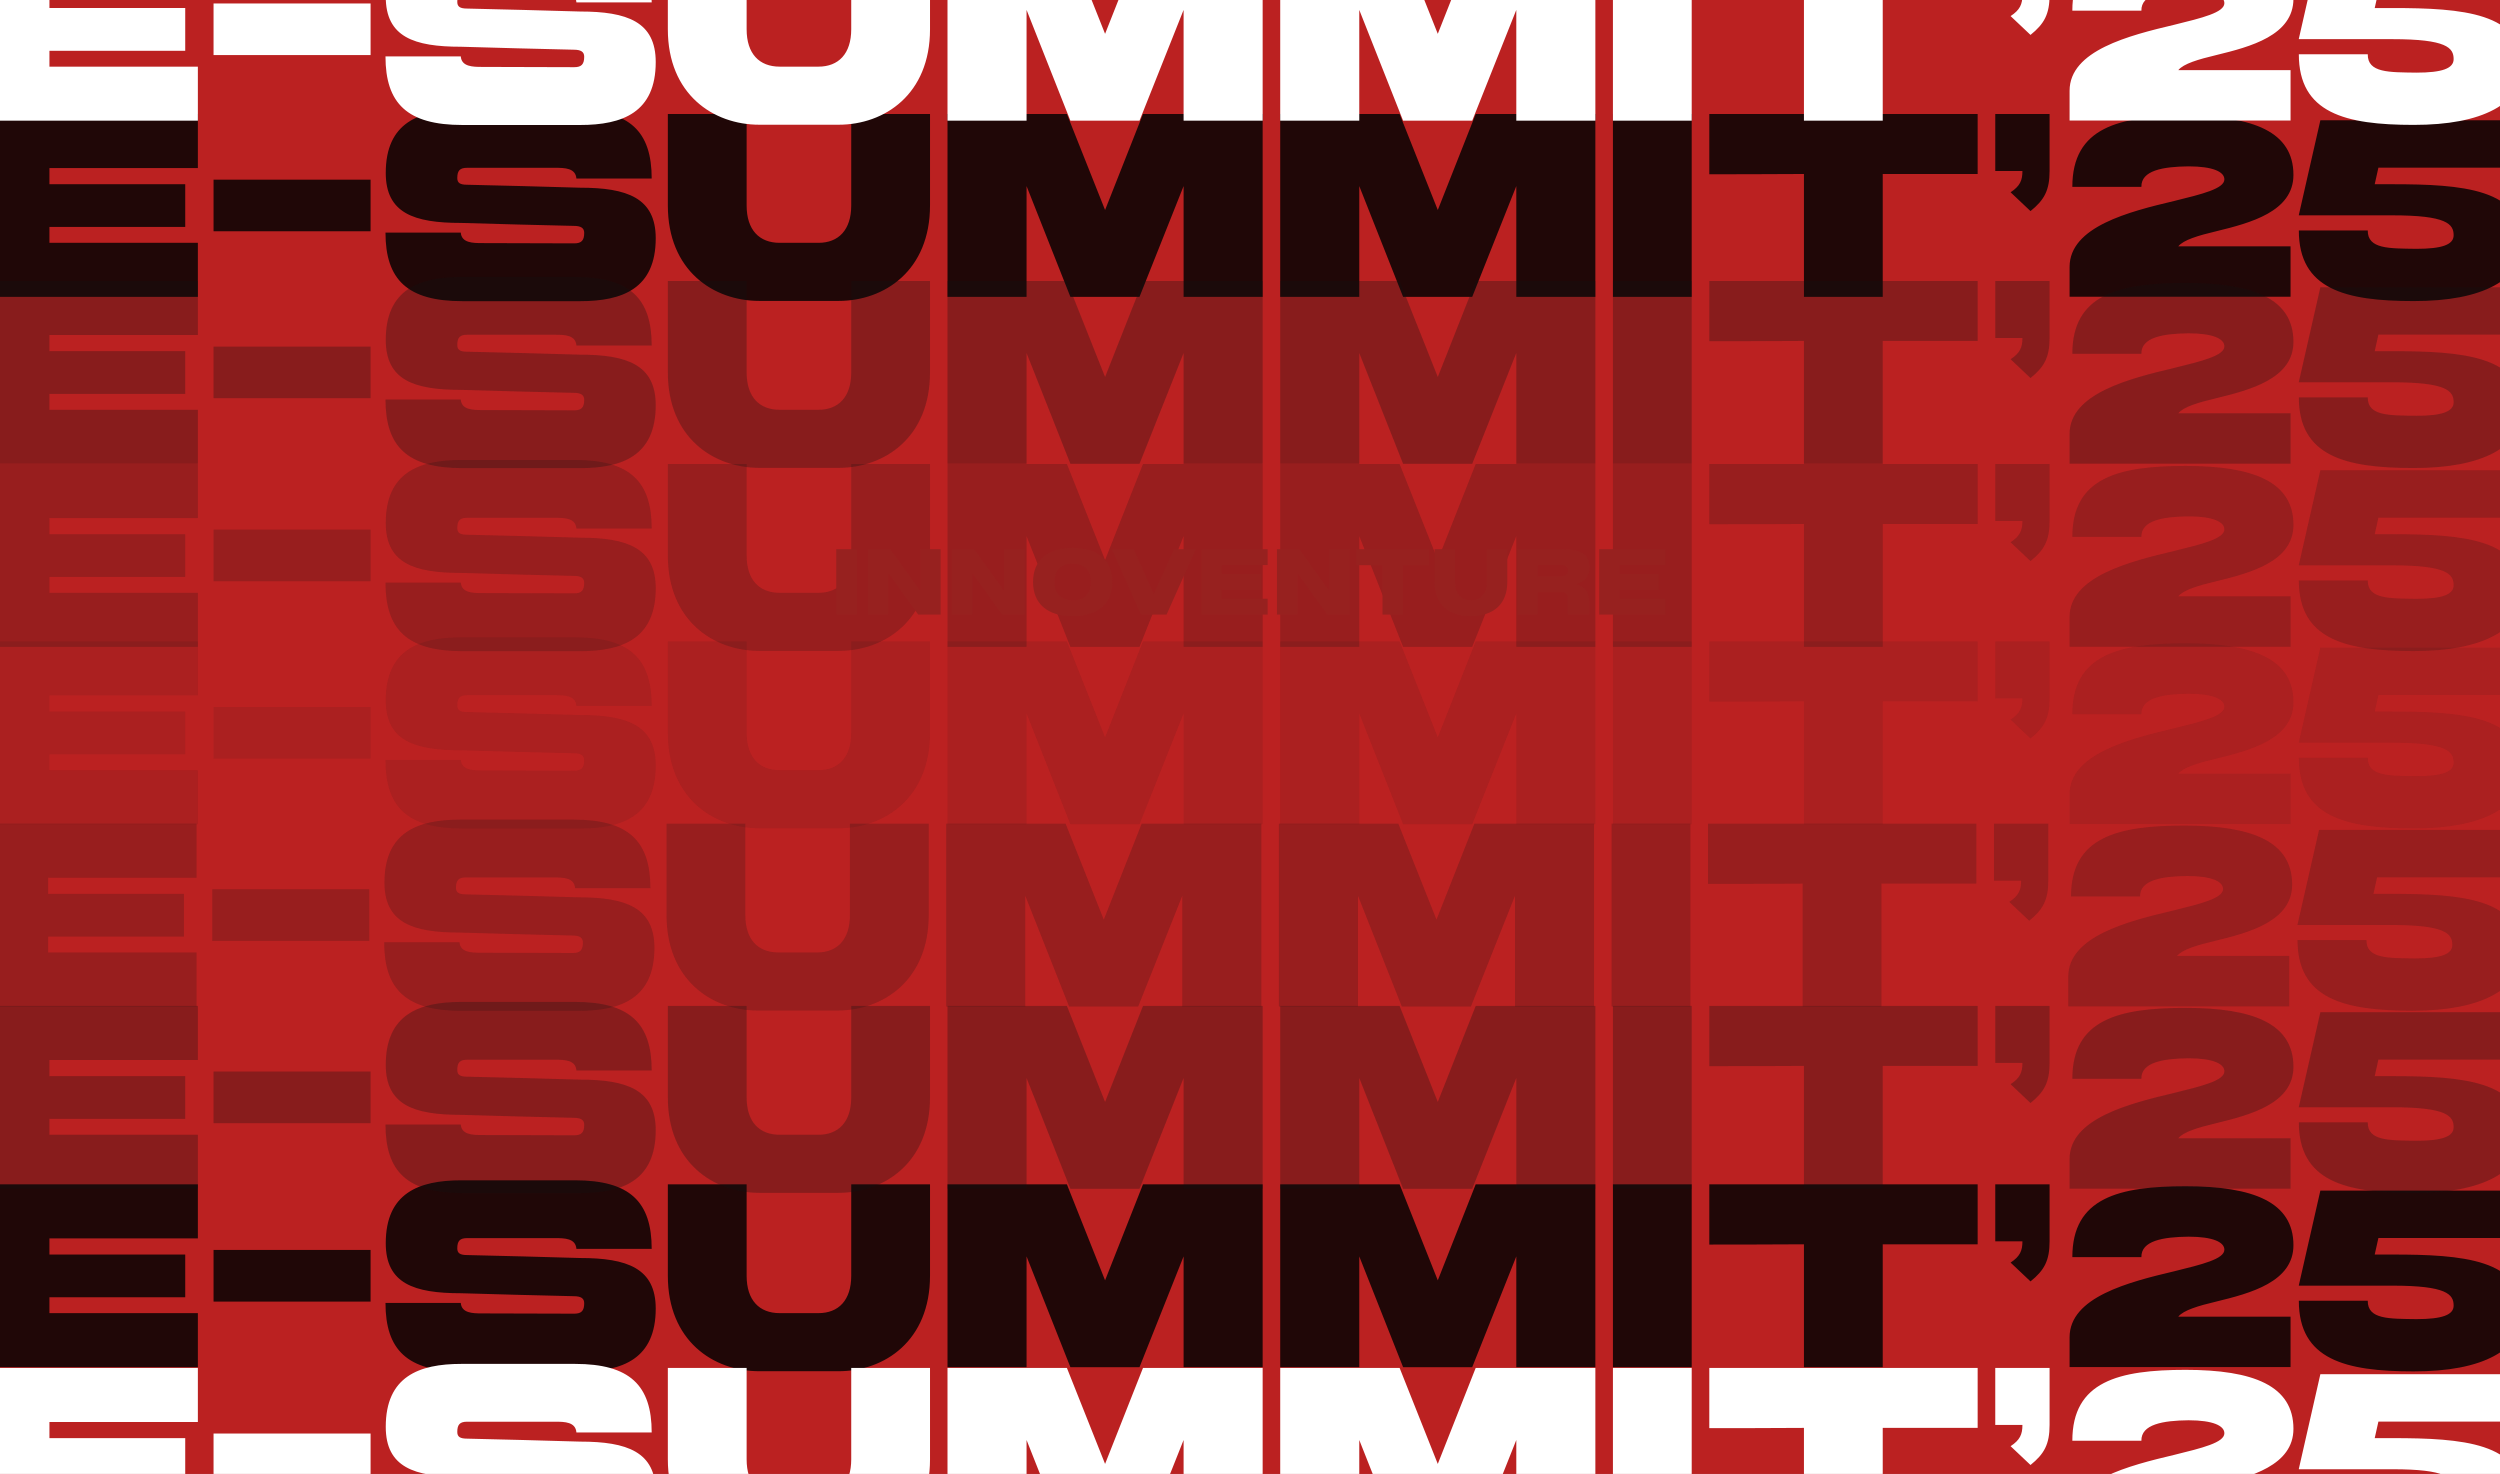 <svg width="1920" height="1132" viewBox="0 0 1920 1132" fill="none" xmlns="http://www.w3.org/2000/svg">
<rect x="0" y="0" width="1920" height="1132" fill="#808080" stroke="none"/>
<g clip-path="url(#clip0_50_500)">
<rect width="1920" height="1132" fill="#BB2121"/>
<g opacity="0.1">
<path d="M-22.543 633V492.57C35.487 492.57 93.724 492.57 151.961 492.57V534.08C139.777 534.08 69.975 534.08 37.966 534.08V546.471C72.66 546.471 107.561 546.471 142.255 546.471V579.306H37.966V591.491H151.961V633C93.724 633 35.487 633 -22.543 633ZM284.61 542.96V582.611H164.005V542.96H284.61ZM445.57 549.155C481.71 549.155 503.6 557.003 503.6 587.98C503.6 626.598 478.199 636.304 445.57 636.304H355.117C312.781 636.304 296.053 619.783 296.053 583.643H353.877C354.497 591.491 362.964 591.697 370.192 591.697C392.289 591.697 430.907 591.904 441.026 591.904C446.602 591.904 448.667 589.632 448.667 583.85C448.667 580.132 446.189 578.48 440.613 578.48C412.114 577.861 382.583 577.035 354.084 576.209C317.944 576.209 296.26 568.774 296.26 537.797C296.26 499.179 321.661 489.473 354.29 489.473H441.646C483.775 489.473 500.502 505.994 500.502 542.134H442.679C442.059 534.08 433.798 533.873 426.364 533.873C404.267 533.873 369.159 533.873 358.834 533.873C353.258 533.873 351.193 535.938 351.193 541.721C351.193 545.438 353.258 546.884 358.834 546.884C387.333 547.503 416.864 548.329 445.57 549.155ZM573.41 562.785C573.41 581.578 583.116 591.491 598.811 591.491C609.343 591.491 617.811 591.491 628.549 591.491C644.038 591.491 653.744 581.578 653.744 562.785V492.57H714.253V562.785C714.253 612.762 679.352 636.098 644.038 636.098H583.116C547.802 636.098 512.901 612.762 512.901 562.785V492.57H573.41V562.785ZM969.719 492.57V633H909.004V547.916L875.135 633H822.061L788.399 547.916V633H727.684V492.57C758.455 492.57 789.019 492.57 819.376 492.57L848.701 566.296L877.82 492.57C908.591 492.57 939.155 492.57 969.719 492.57ZM1225.24 492.57V633H1164.52V547.916L1130.66 633H1077.58L1043.92 547.916V633H983.205V492.57C1013.98 492.57 1044.54 492.57 1074.9 492.57L1104.22 566.296L1133.34 492.57C1164.11 492.57 1194.68 492.57 1225.24 492.57ZM1238.73 633V492.57H1299.23V633H1238.73ZM1518.84 492.57V538.623H1445.94V633H1385.43V538.623C1354.46 538.83 1326.78 538.83 1312.74 538.83V492.57C1381.3 492.57 1450.07 492.57 1518.84 492.57ZM1532.36 536.351V492.57H1574.08C1574.08 507.439 1574.08 521.482 1574.08 536.351C1574.08 551.22 1569.95 558.655 1559.42 567.122L1544.13 552.666C1551.36 547.916 1553.22 543.579 1553.22 536.351H1532.36ZM1761.36 539.322C1761.36 567.557 1728.19 576.229 1702.17 582.582C1688.16 585.909 1676.96 589.237 1672.93 594.178H1759.15V632.899H1589.44V610.009C1589.44 579.052 1635.12 567.557 1670.01 559.288C1691.28 554.045 1708.32 549.91 1708.32 542.751C1708.32 537.003 1699.65 532.768 1680.8 532.768C1661.13 532.97 1644.29 535.894 1644.59 548.499H1591.55C1591.55 502.819 1627.25 494.047 1678.58 494.047C1730.71 494.047 1761.36 506.248 1761.36 539.322ZM1823.78 546.482H1837.4C1891.44 546.482 1937.43 550.112 1937.43 591.455C1937.43 605.572 1930.06 616.564 1915.44 624.429C1900.82 632.294 1880.25 636.227 1853.63 636.227C1801.09 636.227 1765.5 627.151 1765.5 581.976H1818.44C1818.24 596.396 1835.08 595.791 1855.75 596.094C1875.61 596.094 1884.39 592.867 1884.39 585.707C1884.39 577.035 1879.04 570.38 1837.4 570.38H1765.5V570.078L1782.04 497.374H1927.44V533.776H1826.61L1823.78 546.482Z" fill="#111111"/>
</g>
<path d="M-22.543 228V87.57C35.487 87.57 93.724 87.57 151.961 87.57V129.08C139.777 129.08 69.975 129.08 37.966 129.08V141.471C72.66 141.471 107.561 141.471 142.255 141.471V174.306H37.966V186.491H151.961V228C93.724 228 35.487 228 -22.543 228ZM284.61 137.96V177.611H164.005V137.96H284.61ZM445.57 144.155C481.71 144.155 503.6 152.003 503.6 182.98C503.6 221.598 478.199 231.304 445.57 231.304H355.117C312.781 231.304 296.053 214.783 296.053 178.643H353.877C354.497 186.491 362.964 186.697 370.192 186.697C392.289 186.697 430.907 186.904 441.026 186.904C446.602 186.904 448.667 184.632 448.667 178.85C448.667 175.132 446.189 173.48 440.613 173.48C412.114 172.861 382.583 172.035 354.084 171.209C317.944 171.209 296.26 163.774 296.26 132.797C296.26 94.179 321.661 84.473 354.29 84.473H441.646C483.775 84.473 500.502 100.994 500.502 137.134H442.679C442.059 129.08 433.798 128.873 426.364 128.873C404.267 128.873 369.159 128.873 358.834 128.873C353.258 128.873 351.193 130.938 351.193 136.721C351.193 140.438 353.258 141.884 358.834 141.884C387.333 142.503 416.864 143.329 445.57 144.155ZM573.41 157.785C573.41 176.578 583.116 186.491 598.811 186.491C609.343 186.491 617.811 186.491 628.549 186.491C644.038 186.491 653.744 176.578 653.744 157.785V87.57H714.253V157.785C714.253 207.762 679.352 231.098 644.038 231.098H583.116C547.802 231.098 512.901 207.762 512.901 157.785V87.57H573.41V157.785ZM969.719 87.57V228H909.004V142.916L875.135 228H822.061L788.399 142.916V228H727.684V87.57C758.455 87.57 789.019 87.57 819.376 87.57L848.701 161.296L877.82 87.57C908.591 87.57 939.155 87.57 969.719 87.57ZM1225.24 87.57V228H1164.52V142.916L1130.66 228H1077.58L1043.92 142.916V228H983.205V87.57C1013.98 87.57 1044.54 87.57 1074.9 87.57L1104.22 161.296L1133.34 87.57C1164.11 87.57 1194.68 87.57 1225.24 87.57ZM1238.73 228V87.57H1299.23V228H1238.73ZM1518.84 87.57V133.623H1445.94V228H1385.43V133.623C1354.46 133.83 1326.78 133.83 1312.74 133.83V87.57C1381.3 87.57 1450.07 87.57 1518.84 87.57ZM1532.36 131.351V87.57H1574.08C1574.08 102.439 1574.08 116.482 1574.08 131.351C1574.08 146.22 1569.95 153.655 1559.42 162.122L1544.13 147.666C1551.36 142.916 1553.22 138.579 1553.22 131.351H1532.36ZM1761.36 134.322C1761.36 162.557 1728.19 171.229 1702.17 177.582C1688.16 180.909 1676.96 184.237 1672.93 189.178H1759.15V227.899H1589.44V205.009C1589.44 174.052 1635.12 162.557 1670.01 154.288C1691.28 149.045 1708.32 144.91 1708.32 137.751C1708.32 132.003 1699.65 127.768 1680.8 127.768C1661.13 127.97 1644.29 130.894 1644.59 143.499H1591.55C1591.55 97.82 1627.25 89.047 1678.58 89.047C1730.71 89.047 1761.36 101.248 1761.36 134.322ZM1823.78 141.482H1837.4C1891.44 141.482 1937.43 145.112 1937.43 186.455C1937.43 200.572 1930.06 211.564 1915.44 219.429C1900.82 227.294 1880.25 231.227 1853.63 231.227C1801.09 231.227 1765.5 222.151 1765.5 176.976H1818.44C1818.24 191.396 1835.08 190.791 1855.75 191.094C1875.61 191.094 1884.39 187.867 1884.39 180.707C1884.39 172.035 1879.04 165.38 1837.4 165.38H1765.5V165.078L1782.04 92.374H1927.44V128.776H1826.61L1823.78 141.482Z" fill="#200707"/>
<path d="M-22.543 1050V909.57C35.487 909.57 93.724 909.57 151.961 909.57V951.08C139.777 951.08 69.975 951.08 37.966 951.08V963.471C72.66 963.471 107.561 963.471 142.255 963.471V996.306H37.966V1008.49H151.961V1050C93.724 1050 35.487 1050 -22.543 1050ZM284.61 959.96V999.611H164.005V959.96H284.61ZM445.57 966.155C481.71 966.155 503.6 974.003 503.6 1004.98C503.6 1043.6 478.199 1053.3 445.57 1053.3H355.117C312.781 1053.3 296.053 1036.78 296.053 1000.64H353.877C354.497 1008.49 362.964 1008.7 370.192 1008.7C392.289 1008.7 430.907 1008.9 441.026 1008.9C446.602 1008.9 448.667 1006.63 448.667 1000.85C448.667 997.132 446.189 995.48 440.613 995.48C412.114 994.861 382.583 994.035 354.084 993.209C317.944 993.209 296.26 985.774 296.26 954.797C296.26 916.179 321.661 906.473 354.29 906.473H441.646C483.775 906.473 500.502 922.994 500.502 959.134H442.679C442.059 951.08 433.798 950.873 426.364 950.873C404.267 950.873 369.159 950.873 358.834 950.873C353.258 950.873 351.193 952.938 351.193 958.721C351.193 962.438 353.258 963.884 358.834 963.884C387.333 964.503 416.864 965.329 445.57 966.155ZM573.41 979.785C573.41 998.578 583.116 1008.49 598.811 1008.49C609.343 1008.49 617.811 1008.49 628.549 1008.49C644.038 1008.49 653.744 998.578 653.744 979.785V909.57H714.253V979.785C714.253 1029.76 679.352 1053.1 644.038 1053.1H583.116C547.802 1053.1 512.901 1029.76 512.901 979.785V909.57H573.41V979.785ZM969.719 909.57V1050H909.004V964.916L875.135 1050H822.061L788.399 964.916V1050H727.684V909.57C758.455 909.57 789.019 909.57 819.376 909.57L848.701 983.296L877.82 909.57C908.591 909.57 939.155 909.57 969.719 909.57ZM1225.24 909.57V1050H1164.52V964.916L1130.66 1050H1077.58L1043.92 964.916V1050H983.205V909.57C1013.98 909.57 1044.54 909.57 1074.9 909.57L1104.22 983.296L1133.34 909.57C1164.11 909.57 1194.68 909.57 1225.24 909.57ZM1238.73 1050V909.57H1299.23V1050H1238.73ZM1518.84 909.57V955.623H1445.94V1050H1385.43V955.623C1354.46 955.83 1326.78 955.83 1312.74 955.83V909.57C1381.3 909.57 1450.07 909.57 1518.84 909.57ZM1532.36 953.351V909.57H1574.08C1574.08 924.439 1574.08 938.482 1574.08 953.351C1574.08 968.22 1569.95 975.655 1559.42 984.122L1544.13 969.666C1551.36 964.916 1553.22 960.579 1553.22 953.351H1532.36ZM1761.36 956.322C1761.36 984.557 1728.19 993.229 1702.17 999.582C1688.16 1002.91 1676.96 1006.24 1672.93 1011.18H1759.15V1049.9H1589.44V1027.01C1589.44 996.052 1635.12 984.557 1670.01 976.288C1691.28 971.045 1708.32 966.91 1708.32 959.751C1708.32 954.003 1699.65 949.768 1680.8 949.768C1661.13 949.97 1644.29 952.894 1644.59 965.499H1591.55C1591.55 919.819 1627.25 911.047 1678.58 911.047C1730.71 911.047 1761.36 923.248 1761.36 956.322ZM1823.78 963.482H1837.4C1891.44 963.482 1937.43 967.112 1937.43 1008.46C1937.43 1022.57 1930.06 1033.56 1915.44 1041.43C1900.82 1049.29 1880.25 1053.23 1853.63 1053.23C1801.09 1053.23 1765.5 1044.15 1765.5 998.976H1818.44C1818.24 1013.4 1835.08 1012.79 1855.75 1013.09C1875.61 1013.09 1884.39 1009.87 1884.39 1002.71C1884.39 994.035 1879.04 987.38 1837.4 987.38H1765.5V987.078L1782.04 914.374H1927.44V950.776H1826.61L1823.78 963.482Z" fill="#200707"/>
<g opacity="0.3">
<path d="M-22.543 356.221V215.792C35.487 215.792 93.724 215.792 151.961 215.792V257.301C139.777 257.301 69.975 257.301 37.966 257.301V269.692C72.66 269.692 107.561 269.692 142.255 269.692V302.528H37.966V314.712H151.961V356.221C93.724 356.221 35.487 356.221 -22.543 356.221ZM284.61 266.181V305.832H164.005V266.181H284.61ZM445.57 272.376C481.71 272.376 503.6 280.224 503.6 311.201C503.6 349.819 478.199 359.525 445.57 359.525H355.117C312.781 359.525 296.053 343.004 296.053 306.864H353.877C354.497 314.712 362.964 314.918 370.192 314.918C392.289 314.918 430.907 315.125 441.026 315.125C446.602 315.125 448.667 312.853 448.667 307.071C448.667 303.354 446.189 301.701 440.613 301.701C412.114 301.082 382.583 300.256 354.084 299.43C317.944 299.43 296.26 291.995 296.26 261.018C296.26 222.4 321.661 212.694 354.29 212.694H441.646C483.775 212.694 500.502 229.215 500.502 265.355H442.679C442.059 257.301 433.798 257.094 426.364 257.094C404.267 257.094 369.159 257.094 358.834 257.094C353.258 257.094 351.193 259.16 351.193 264.942C351.193 268.659 353.258 270.105 358.834 270.105C387.333 270.724 416.864 271.55 445.57 272.376ZM573.41 286.006C573.41 304.799 583.116 314.712 598.811 314.712C609.343 314.712 617.811 314.712 628.549 314.712C644.038 314.712 653.744 304.799 653.744 286.006V215.792H714.253V286.006C714.253 335.983 679.352 359.319 644.038 359.319H583.116C547.802 359.319 512.901 335.983 512.901 286.006V215.792H573.41V286.006ZM969.719 215.792V356.221H909.004V271.137L875.135 356.221H822.061L788.399 271.137V356.221H727.684V215.792C758.455 215.792 789.019 215.792 819.376 215.792L848.701 289.517L877.82 215.792C908.591 215.792 939.155 215.792 969.719 215.792ZM1225.24 215.792V356.221H1164.52V271.137L1130.66 356.221H1077.58L1043.92 271.137V356.221H983.205V215.792C1013.98 215.792 1044.54 215.792 1074.9 215.792L1104.22 289.517L1133.34 215.792C1164.11 215.792 1194.68 215.792 1225.24 215.792ZM1238.73 356.221V215.792H1299.23V356.221H1238.73ZM1518.84 215.792V261.844H1445.94V356.221H1385.43V261.844C1354.46 262.051 1326.78 262.051 1312.74 262.051V215.792C1381.3 215.792 1450.07 215.792 1518.84 215.792ZM1532.36 259.573V215.792H1574.08C1574.08 230.661 1574.08 244.704 1574.08 259.573C1574.08 274.442 1569.95 281.876 1559.42 290.343L1544.13 275.887C1551.36 271.137 1553.22 266.801 1553.22 259.573H1532.36ZM1761.36 262.544C1761.36 290.778 1728.19 299.45 1702.17 305.803C1688.16 309.13 1676.96 312.458 1672.93 317.399H1759.15V356.12H1589.44V333.23C1589.44 302.273 1635.12 290.778 1670.01 282.509C1691.28 277.266 1708.32 273.132 1708.32 265.972C1708.32 260.224 1699.65 255.989 1680.8 255.989C1661.13 256.191 1644.29 259.115 1644.59 271.72H1591.55C1591.55 226.041 1627.25 217.268 1678.58 217.268C1730.71 217.268 1761.36 229.469 1761.36 262.544ZM1823.78 269.703H1837.4C1891.44 269.703 1937.43 273.333 1937.43 314.676C1937.43 328.794 1930.06 339.785 1915.44 347.65C1900.82 355.515 1880.25 359.448 1853.63 359.448C1801.09 359.448 1765.5 350.373 1765.5 305.198H1818.44C1818.24 319.617 1835.08 319.012 1855.75 319.315C1875.61 319.315 1884.39 316.088 1884.39 308.929C1884.39 300.257 1879.04 293.601 1837.4 293.601H1765.5V293.299L1782.04 220.595H1927.44V256.998H1826.61L1823.78 269.703Z" fill="#111111"/>
</g>
<g opacity="0.3">
<path d="M-22.543 913V772.57C35.487 772.57 93.724 772.57 151.961 772.57V814.08C139.777 814.08 69.975 814.08 37.966 814.08V826.471C72.66 826.471 107.561 826.471 142.255 826.471V859.306H37.966V871.491H151.961V913C93.724 913 35.487 913 -22.543 913ZM284.61 822.96V862.611H164.005V822.96H284.61ZM445.57 829.155C481.71 829.155 503.6 837.003 503.6 867.98C503.6 906.598 478.199 916.304 445.57 916.304H355.117C312.781 916.304 296.053 899.783 296.053 863.643H353.877C354.497 871.491 362.964 871.697 370.192 871.697C392.289 871.697 430.907 871.904 441.026 871.904C446.602 871.904 448.667 869.632 448.667 863.85C448.667 860.132 446.189 858.48 440.613 858.48C412.114 857.861 382.583 857.035 354.084 856.209C317.944 856.209 296.26 848.774 296.26 817.797C296.26 779.179 321.661 769.473 354.29 769.473H441.646C483.775 769.473 500.502 785.994 500.502 822.134H442.679C442.059 814.08 433.798 813.873 426.364 813.873C404.267 813.873 369.159 813.873 358.834 813.873C353.258 813.873 351.193 815.938 351.193 821.721C351.193 825.438 353.258 826.884 358.834 826.884C387.333 827.503 416.864 828.329 445.57 829.155ZM573.41 842.785C573.41 861.578 583.116 871.491 598.811 871.491C609.343 871.491 617.811 871.491 628.549 871.491C644.038 871.491 653.744 861.578 653.744 842.785V772.57H714.253V842.785C714.253 892.762 679.352 916.098 644.038 916.098H583.116C547.802 916.098 512.901 892.762 512.901 842.785V772.57H573.41V842.785ZM969.719 772.57V913H909.004V827.916L875.135 913H822.061L788.399 827.916V913H727.684V772.57C758.455 772.57 789.019 772.57 819.376 772.57L848.701 846.296L877.82 772.57C908.591 772.57 939.155 772.57 969.719 772.57ZM1225.24 772.57V913H1164.52V827.916L1130.66 913H1077.58L1043.92 827.916V913H983.205V772.57C1013.98 772.57 1044.54 772.57 1074.9 772.57L1104.22 846.296L1133.34 772.57C1164.11 772.57 1194.68 772.57 1225.24 772.57ZM1238.73 913V772.57H1299.23V913H1238.73ZM1518.84 772.57V818.623H1445.94V913H1385.43V818.623C1354.46 818.83 1326.78 818.83 1312.74 818.83V772.57C1381.3 772.57 1450.07 772.57 1518.84 772.57ZM1532.36 816.351V772.57H1574.08C1574.08 787.439 1574.08 801.482 1574.08 816.351C1574.08 831.22 1569.95 838.655 1559.42 847.122L1544.13 832.666C1551.36 827.916 1553.22 823.579 1553.22 816.351H1532.36ZM1761.36 819.322C1761.36 847.557 1728.19 856.229 1702.17 862.582C1688.16 865.909 1676.96 869.237 1672.93 874.178H1759.15V912.899H1589.44V890.009C1589.44 859.052 1635.12 847.557 1670.01 839.288C1691.28 834.045 1708.32 829.91 1708.32 822.751C1708.32 817.003 1699.65 812.768 1680.8 812.768C1661.13 812.97 1644.29 815.894 1644.59 828.499H1591.55C1591.55 782.819 1627.25 774.047 1678.58 774.047C1730.71 774.047 1761.36 786.248 1761.36 819.322ZM1823.78 826.482H1837.4C1891.44 826.482 1937.43 830.112 1937.43 871.455C1937.43 885.572 1930.06 896.564 1915.44 904.429C1900.82 912.294 1880.25 916.227 1853.63 916.227C1801.09 916.227 1765.5 907.151 1765.5 861.976H1818.44C1818.24 876.396 1835.08 875.791 1855.75 876.094C1875.61 876.094 1884.39 872.867 1884.39 865.707C1884.39 857.035 1879.04 850.38 1837.4 850.38H1765.5V850.078L1782.04 777.374H1927.44V813.776H1826.61L1823.78 826.482Z" fill="#111111"/>
</g>
<g opacity="0.21">
<path d="M-22.543 496.795V356.366C35.487 356.366 93.724 356.366 151.961 356.366V397.875C139.777 397.875 69.975 397.875 37.966 397.875V410.266C72.66 410.266 107.561 410.266 142.255 410.266V443.102H37.966V455.286H151.961V496.795C93.724 496.795 35.487 496.795 -22.543 496.795ZM284.61 406.755V446.406H164.005V406.755H284.61ZM445.57 412.951C481.71 412.951 503.6 420.798 503.6 451.775C503.6 490.393 478.199 500.1 445.57 500.1H355.117C312.781 500.1 296.053 483.578 296.053 447.438H353.877C354.497 455.286 362.964 455.493 370.192 455.493C392.289 455.493 430.907 455.699 441.026 455.699C446.602 455.699 448.667 453.427 448.667 447.645C448.667 443.928 446.189 442.276 440.613 442.276C412.114 441.656 382.583 440.83 354.084 440.004C317.944 440.004 296.26 432.569 296.26 401.592C296.26 362.974 321.661 353.268 354.29 353.268H441.646C483.775 353.268 500.502 369.789 500.502 405.929H442.679C442.059 397.875 433.798 397.669 426.364 397.669C404.267 397.669 369.159 397.669 358.834 397.669C353.258 397.669 351.193 399.734 351.193 405.516C351.193 409.233 353.258 410.679 358.834 410.679C387.333 411.298 416.864 412.125 445.57 412.951ZM573.41 426.581C573.41 445.373 583.116 455.286 598.811 455.286C609.343 455.286 617.811 455.286 628.549 455.286C644.038 455.286 653.744 445.373 653.744 426.581V356.366H714.253V426.581C714.253 476.557 679.352 499.893 644.038 499.893H583.116C547.802 499.893 512.901 476.557 512.901 426.581V356.366H573.41V426.581ZM969.719 356.366V496.795H909.004V411.712L875.135 496.795H822.061L788.399 411.712V496.795H727.684V356.366C758.455 356.366 789.019 356.366 819.376 356.366L848.701 430.091L877.82 356.366C908.591 356.366 939.155 356.366 969.719 356.366ZM1225.24 356.366V496.795H1164.52V411.712L1130.66 496.795H1077.58L1043.92 411.712V496.795H983.205V356.366C1013.98 356.366 1044.54 356.366 1074.9 356.366L1104.22 430.091L1133.34 356.366C1164.11 356.366 1194.68 356.366 1225.24 356.366ZM1238.73 496.795V356.366H1299.23V496.795H1238.73ZM1518.84 356.366V402.418H1445.94V496.795H1385.43V402.418C1354.46 402.625 1326.78 402.625 1312.74 402.625V356.366C1381.3 356.366 1450.07 356.366 1518.84 356.366ZM1532.36 400.147V356.366H1574.08C1574.08 371.235 1574.08 385.278 1574.08 400.147C1574.08 415.016 1569.95 422.45 1559.42 430.917L1544.13 416.461C1551.36 411.712 1553.22 407.375 1553.22 400.147H1532.36ZM1761.36 403.118C1761.36 431.352 1728.19 440.024 1702.17 446.377C1688.16 449.704 1676.96 453.032 1672.93 457.973H1759.15V496.695H1589.44V473.805C1589.44 442.848 1635.12 431.352 1670.01 423.084C1691.28 417.84 1708.32 413.706 1708.32 406.546C1708.32 400.799 1699.65 396.563 1680.8 396.563C1661.13 396.765 1644.29 399.689 1644.59 412.294H1591.55C1591.55 366.615 1627.25 357.842 1678.58 357.842C1730.71 357.842 1761.36 370.043 1761.36 403.118ZM1823.78 410.277H1837.4C1891.44 410.277 1937.43 413.907 1937.43 455.251C1937.43 469.368 1930.06 480.359 1915.44 488.224C1900.82 496.089 1880.25 500.022 1853.63 500.022C1801.09 500.022 1765.5 490.947 1765.5 445.772H1818.44C1818.24 460.192 1835.08 459.587 1855.75 459.889C1875.61 459.889 1884.39 456.662 1884.39 449.503C1884.39 440.831 1879.04 434.176 1837.4 434.176H1765.5V433.873L1782.04 361.17H1927.44V397.572H1826.61L1823.78 410.277Z" fill="#111111"/>
</g>
<g opacity="0.21">
<path d="M-23.543 773V632.57C34.487 632.57 92.724 632.57 150.961 632.57V674.08C138.777 674.08 68.975 674.08 36.966 674.08V686.471C71.66 686.471 106.561 686.471 141.255 686.471V719.306H36.966V731.491H150.961V773C92.724 773 34.487 773 -23.543 773ZM283.61 682.96V722.611H163.005V682.96H283.61ZM444.57 689.155C480.71 689.155 502.6 697.003 502.6 727.98C502.6 766.598 477.199 776.304 444.57 776.304H354.117C311.781 776.304 295.053 759.783 295.053 723.643H352.877C353.497 731.491 361.964 731.697 369.192 731.697C391.289 731.697 429.907 731.904 440.026 731.904C445.602 731.904 447.667 729.632 447.667 723.85C447.667 720.132 445.189 718.48 439.613 718.48C411.114 717.861 381.583 717.035 353.084 716.209C316.944 716.209 295.26 708.774 295.26 677.797C295.26 639.179 320.661 629.473 353.29 629.473H440.646C482.775 629.473 499.502 645.994 499.502 682.134H441.679C441.059 674.08 432.798 673.873 425.364 673.873C403.267 673.873 368.159 673.873 357.834 673.873C352.258 673.873 350.193 675.938 350.193 681.721C350.193 685.438 352.258 686.884 357.834 686.884C386.333 687.503 415.864 688.329 444.57 689.155ZM572.41 702.785C572.41 721.578 582.116 731.491 597.811 731.491C608.343 731.491 616.811 731.491 627.549 731.491C643.038 731.491 652.744 721.578 652.744 702.785V632.57H713.253V702.785C713.253 752.762 678.352 776.098 643.038 776.098H582.116C546.802 776.098 511.901 752.762 511.901 702.785V632.57H572.41V702.785ZM968.719 632.57V773H908.004V687.916L874.135 773H821.061L787.399 687.916V773H726.684V632.57C757.455 632.57 788.019 632.57 818.376 632.57L847.701 706.296L876.82 632.57C907.591 632.57 938.155 632.57 968.719 632.57ZM1224.24 632.57V773H1163.52V687.916L1129.66 773H1076.58L1042.92 687.916V773H982.205V632.57C1012.98 632.57 1043.54 632.57 1073.9 632.57L1103.22 706.296L1132.34 632.57C1163.11 632.57 1193.68 632.57 1224.24 632.57ZM1237.73 773V632.57H1298.23V773H1237.73ZM1517.84 632.57V678.623H1444.94V773H1384.43V678.623C1353.46 678.83 1325.78 678.83 1311.74 678.83V632.57C1380.3 632.57 1449.07 632.57 1517.84 632.57ZM1531.36 676.351V632.57H1573.08C1573.08 647.439 1573.08 661.482 1573.08 676.351C1573.08 691.22 1568.95 698.655 1558.42 707.122L1543.13 692.666C1550.36 687.916 1552.22 683.579 1552.22 676.351H1531.36ZM1760.36 679.322C1760.36 707.557 1727.19 716.229 1701.17 722.582C1687.16 725.909 1675.96 729.237 1671.93 734.178H1758.15V772.899H1588.44V750.009C1588.44 719.052 1634.12 707.557 1669.01 699.288C1690.28 694.045 1707.32 689.91 1707.32 682.751C1707.32 677.003 1698.65 672.768 1679.8 672.768C1660.13 672.97 1643.29 675.894 1643.59 688.499H1590.55C1590.55 642.819 1626.25 634.047 1677.58 634.047C1729.71 634.047 1760.36 646.248 1760.36 679.322ZM1822.78 686.482H1836.4C1890.44 686.482 1936.43 690.112 1936.43 731.455C1936.43 745.572 1929.06 756.564 1914.44 764.429C1899.82 772.294 1879.25 776.227 1852.63 776.227C1800.09 776.227 1764.5 767.151 1764.5 721.976H1817.44C1817.24 736.396 1834.08 735.791 1854.75 736.094C1874.61 736.094 1883.39 732.867 1883.39 725.707C1883.39 717.035 1878.04 710.38 1836.4 710.38H1764.5V710.078L1781.04 637.374H1926.44V673.776H1825.61L1822.78 686.482Z" fill="#111111"/>
</g>
<path d="M-22.543 92.691V-47.739C35.487 -47.739 93.724 -47.739 151.961 -47.739V-6.229C139.777 -6.229 69.975 -6.229 37.966 -6.229V6.162C72.66 6.162 107.561 6.162 142.255 6.162V38.998H37.966V51.182H151.961V92.691C93.724 92.691 35.487 92.691 -22.543 92.691ZM284.61 2.651V42.302H164.005V2.651H284.61ZM445.57 8.846C481.71 8.846 503.6 16.694 503.6 47.671C503.6 86.289 478.199 95.995 445.57 95.995H355.117C312.781 95.995 296.053 79.474 296.053 43.334H353.877C354.497 51.182 362.964 51.388 370.192 51.388C392.289 51.388 430.907 51.595 441.026 51.595C446.602 51.595 448.667 49.323 448.667 43.541C448.667 39.824 446.189 38.171 440.613 38.171C412.114 37.552 382.583 36.726 354.084 35.9C317.944 35.9 296.26 28.465 296.26 -2.512C296.26 -41.13 321.661 -50.836 354.29 -50.836H441.646C483.775 -50.836 500.502 -34.315 500.502 1.825H442.679C442.059 -6.229 433.798 -6.436 426.364 -6.436C404.267 -6.436 369.159 -6.436 358.834 -6.436C353.258 -6.436 351.193 -4.37 351.193 1.412C351.193 5.129 353.258 6.575 358.834 6.575C387.333 7.194 416.864 8.02 445.57 8.846ZM573.41 22.476C573.41 41.269 583.116 51.182 598.811 51.182C609.343 51.182 617.811 51.182 628.549 51.182C644.038 51.182 653.744 41.269 653.744 22.476V-47.739H714.253V22.476C714.253 72.453 679.352 95.789 644.038 95.789H583.116C547.802 95.789 512.901 72.453 512.901 22.476V-47.739H573.41V22.476ZM969.719 -47.739V92.691H909.004V7.607L875.135 92.691H822.061L788.399 7.607V92.691H727.684V-47.739C758.455 -47.739 789.019 -47.739 819.376 -47.739L848.701 25.987L877.82 -47.739C908.591 -47.739 939.155 -47.739 969.719 -47.739ZM1225.24 -47.739V92.691H1164.52V7.607L1130.66 92.691H1077.58L1043.92 7.607V92.691H983.205V-47.739C1013.98 -47.739 1044.54 -47.739 1074.9 -47.739L1104.22 25.987L1133.34 -47.739C1164.11 -47.739 1194.68 -47.739 1225.24 -47.739ZM1238.73 92.691V-47.739H1299.23V92.691H1238.73ZM1518.84 -47.739V-1.686H1445.94V92.691H1385.43V-1.686C1354.46 -1.479 1326.78 -1.479 1312.74 -1.479V-47.739C1381.3 -47.739 1450.07 -47.739 1518.84 -47.739ZM1532.36 -3.957V-47.739H1574.08C1574.08 -32.869 1574.08 -18.826 1574.08 -3.957C1574.08 10.912 1569.95 18.346 1559.42 26.813L1544.13 12.357C1551.36 7.607 1553.22 3.271 1553.22 -3.957H1532.36ZM1761.36 -0.986C1761.36 27.248 1728.19 35.92 1702.17 42.273C1688.16 45.6 1676.96 48.928 1672.93 53.869H1759.15V92.59H1589.44V69.7C1589.44 38.743 1635.12 27.248 1670.01 18.979C1691.28 13.736 1708.32 9.601 1708.32 2.442C1708.32 -3.306 1699.65 -7.541 1680.8 -7.541C1661.13 -7.339 1644.29 -4.415 1644.59 8.19H1591.55C1591.55 -37.489 1627.25 -46.262 1678.58 -46.262C1730.71 -46.262 1761.36 -34.061 1761.36 -0.986ZM1823.78 6.173H1837.4C1891.44 6.173 1937.43 9.803 1937.43 51.146C1937.43 65.263 1930.06 76.255 1915.44 84.12C1900.82 91.985 1880.25 95.918 1853.63 95.918C1801.09 95.918 1765.5 86.843 1765.5 41.668H1818.44C1818.24 56.087 1835.08 55.482 1855.75 55.785C1875.61 55.785 1884.39 52.558 1884.39 45.399C1884.39 36.727 1879.04 30.071 1837.4 30.071H1765.5V29.769L1782.04 -42.935H1927.44V-6.532H1826.61L1823.78 6.173Z" fill="white"/>
<path d="M-22.543 1191V1050.57C35.487 1050.57 93.724 1050.57 151.961 1050.57V1092.08C139.777 1092.08 69.975 1092.08 37.966 1092.08V1104.47C72.66 1104.47 107.561 1104.47 142.255 1104.47V1137.31H37.966V1149.49H151.961V1191C93.724 1191 35.487 1191 -22.543 1191ZM284.61 1100.96V1140.61H164.005V1100.96H284.61ZM445.57 1107.16C481.71 1107.16 503.6 1115 503.6 1145.98C503.6 1184.6 478.199 1194.3 445.57 1194.3H355.117C312.781 1194.3 296.053 1177.78 296.053 1141.64H353.877C354.497 1149.49 362.964 1149.7 370.192 1149.7C392.289 1149.7 430.907 1149.9 441.026 1149.9C446.602 1149.9 448.667 1147.63 448.667 1141.85C448.667 1138.13 446.189 1136.48 440.613 1136.48C412.114 1135.86 382.583 1135.03 354.084 1134.21C317.944 1134.21 296.26 1126.77 296.26 1095.8C296.26 1057.18 321.661 1047.47 354.29 1047.47H441.646C483.775 1047.47 500.502 1063.99 500.502 1100.13H442.679C442.059 1092.08 433.798 1091.87 426.364 1091.87C404.267 1091.87 369.159 1091.87 358.834 1091.87C353.258 1091.87 351.193 1093.94 351.193 1099.72C351.193 1103.44 353.258 1104.88 358.834 1104.88C387.333 1105.5 416.864 1106.33 445.57 1107.16ZM573.41 1120.79C573.41 1139.58 583.116 1149.49 598.811 1149.49C609.343 1149.49 617.811 1149.49 628.549 1149.49C644.038 1149.49 653.744 1139.58 653.744 1120.79V1050.57H714.253V1120.79C714.253 1170.76 679.352 1194.1 644.038 1194.1H583.116C547.802 1194.1 512.901 1170.76 512.901 1120.79V1050.57H573.41V1120.79ZM969.719 1050.57V1191H909.004V1105.92L875.135 1191H822.061L788.399 1105.92V1191H727.684V1050.57C758.455 1050.57 789.019 1050.57 819.376 1050.57L848.701 1124.3L877.82 1050.57C908.591 1050.57 939.155 1050.57 969.719 1050.57ZM1225.24 1050.57V1191H1164.52V1105.92L1130.66 1191H1077.58L1043.92 1105.92V1191H983.205V1050.57C1013.98 1050.57 1044.54 1050.57 1074.9 1050.57L1104.22 1124.3L1133.34 1050.57C1164.11 1050.57 1194.68 1050.57 1225.24 1050.57ZM1238.73 1191V1050.57H1299.23V1191H1238.73ZM1518.84 1050.57V1096.62H1445.94V1191H1385.43V1096.62C1354.46 1096.83 1326.78 1096.83 1312.74 1096.83V1050.57C1381.3 1050.57 1450.07 1050.57 1518.84 1050.57ZM1532.36 1094.35V1050.57H1574.08C1574.08 1065.44 1574.08 1079.48 1574.08 1094.35C1574.08 1109.22 1569.95 1116.65 1559.42 1125.12L1544.13 1110.67C1551.36 1105.92 1553.22 1101.58 1553.22 1094.35H1532.36ZM1761.36 1097.32C1761.36 1125.56 1728.19 1134.23 1702.17 1140.58C1688.16 1143.91 1676.96 1147.24 1672.93 1152.18H1759.15V1190.9H1589.44V1168.01C1589.44 1137.05 1635.12 1125.56 1670.01 1117.29C1691.28 1112.04 1708.32 1107.91 1708.32 1100.75C1708.32 1095 1699.65 1090.77 1680.8 1090.77C1661.13 1090.97 1644.29 1093.89 1644.59 1106.5H1591.55C1591.55 1060.82 1627.25 1052.05 1678.58 1052.05C1730.71 1052.05 1761.36 1064.25 1761.36 1097.32ZM1823.78 1104.48H1837.4C1891.44 1104.48 1937.43 1108.11 1937.43 1149.46C1937.43 1163.57 1930.06 1174.56 1915.44 1182.43C1900.82 1190.29 1880.25 1194.23 1853.63 1194.23C1801.09 1194.23 1765.5 1185.15 1765.5 1139.98H1818.44C1818.24 1154.4 1835.08 1153.79 1855.75 1154.09C1875.61 1154.09 1884.39 1150.87 1884.39 1143.71C1884.39 1135.04 1879.04 1128.38 1837.4 1128.38H1765.5V1128.08L1782.04 1055.37H1927.44V1091.78H1826.61L1823.78 1104.48Z" fill="white"/>
<path d="M642.231 421.802H658.008V472H642.231V421.802ZM666.532 421.802H683.742L706.69 453.642V421.802H722.395V472H705.184L682.308 440.232V472H666.532V421.802ZM730.96 421.802H748.171L771.118 453.642V421.802H786.823V472H769.612L746.736 440.232V472H730.96V421.802ZM823.858 473.219C804.424 473.219 793.38 463.681 793.38 446.973C793.38 430.264 804.424 420.726 823.858 420.726C843.22 420.726 854.263 430.264 854.263 446.973C854.263 463.681 843.22 473.219 823.858 473.219ZM809.874 446.973C809.874 455.937 814.965 461.028 823.858 461.028C832.678 461.028 837.77 455.937 837.77 446.973C837.77 438.009 832.678 432.917 823.858 432.917C814.965 432.917 809.874 438.009 809.874 446.973ZM853.835 421.802H870.687L886.105 456.223L901.595 421.802H918.375L895.929 472H876.352L853.835 421.802ZM922.704 421.802H973.548V433.993H938.409V440.805H968.528V452.996H938.409V459.809H973.548V472H922.704V421.802ZM980.69 421.802H997.9L1020.85 453.642V421.802H1036.55V472H1019.34L996.466 440.232V472H980.69V421.802ZM1097.54 433.993L1097.61 434.065H1077.46V472H1061.76V434.065H1041.68V421.802H1097.54V433.993ZM1129.65 473.147L1129.72 473.219C1111.93 473.219 1101.75 463.681 1101.75 446.973V421.802H1117.53V446.901C1117.53 455.865 1121.97 460.956 1129.65 460.956C1137.39 460.956 1141.84 455.865 1141.84 446.901V421.802H1157.61V446.901C1157.61 463.61 1147.43 473.147 1129.65 473.147ZM1181 472H1165.22V421.802H1199.57C1214.63 421.802 1220.73 425.89 1220.73 435.929C1220.73 442.813 1216.92 447.475 1209.97 448.694C1216.64 449.985 1220.44 454.359 1220.44 461.172V472H1203.94V458.733C1203.94 456.152 1202.01 454.789 1198.57 454.789H1181V472ZM1181 442.598H1198.85C1202.3 442.598 1204.23 441.021 1204.23 438.296C1204.23 435.571 1202.3 433.993 1198.85 433.993H1181V442.598ZM1228.18 421.802H1279.02V433.993H1243.88V440.805H1274V452.996H1243.88V459.809H1279.02V472H1228.18V421.802Z" fill="#97211F"/>
</g>
<defs>
<clipPath id="clip0_50_500">
<rect width="1920" height="1132" fill="white"/>
</clipPath>
</defs>
</svg>
